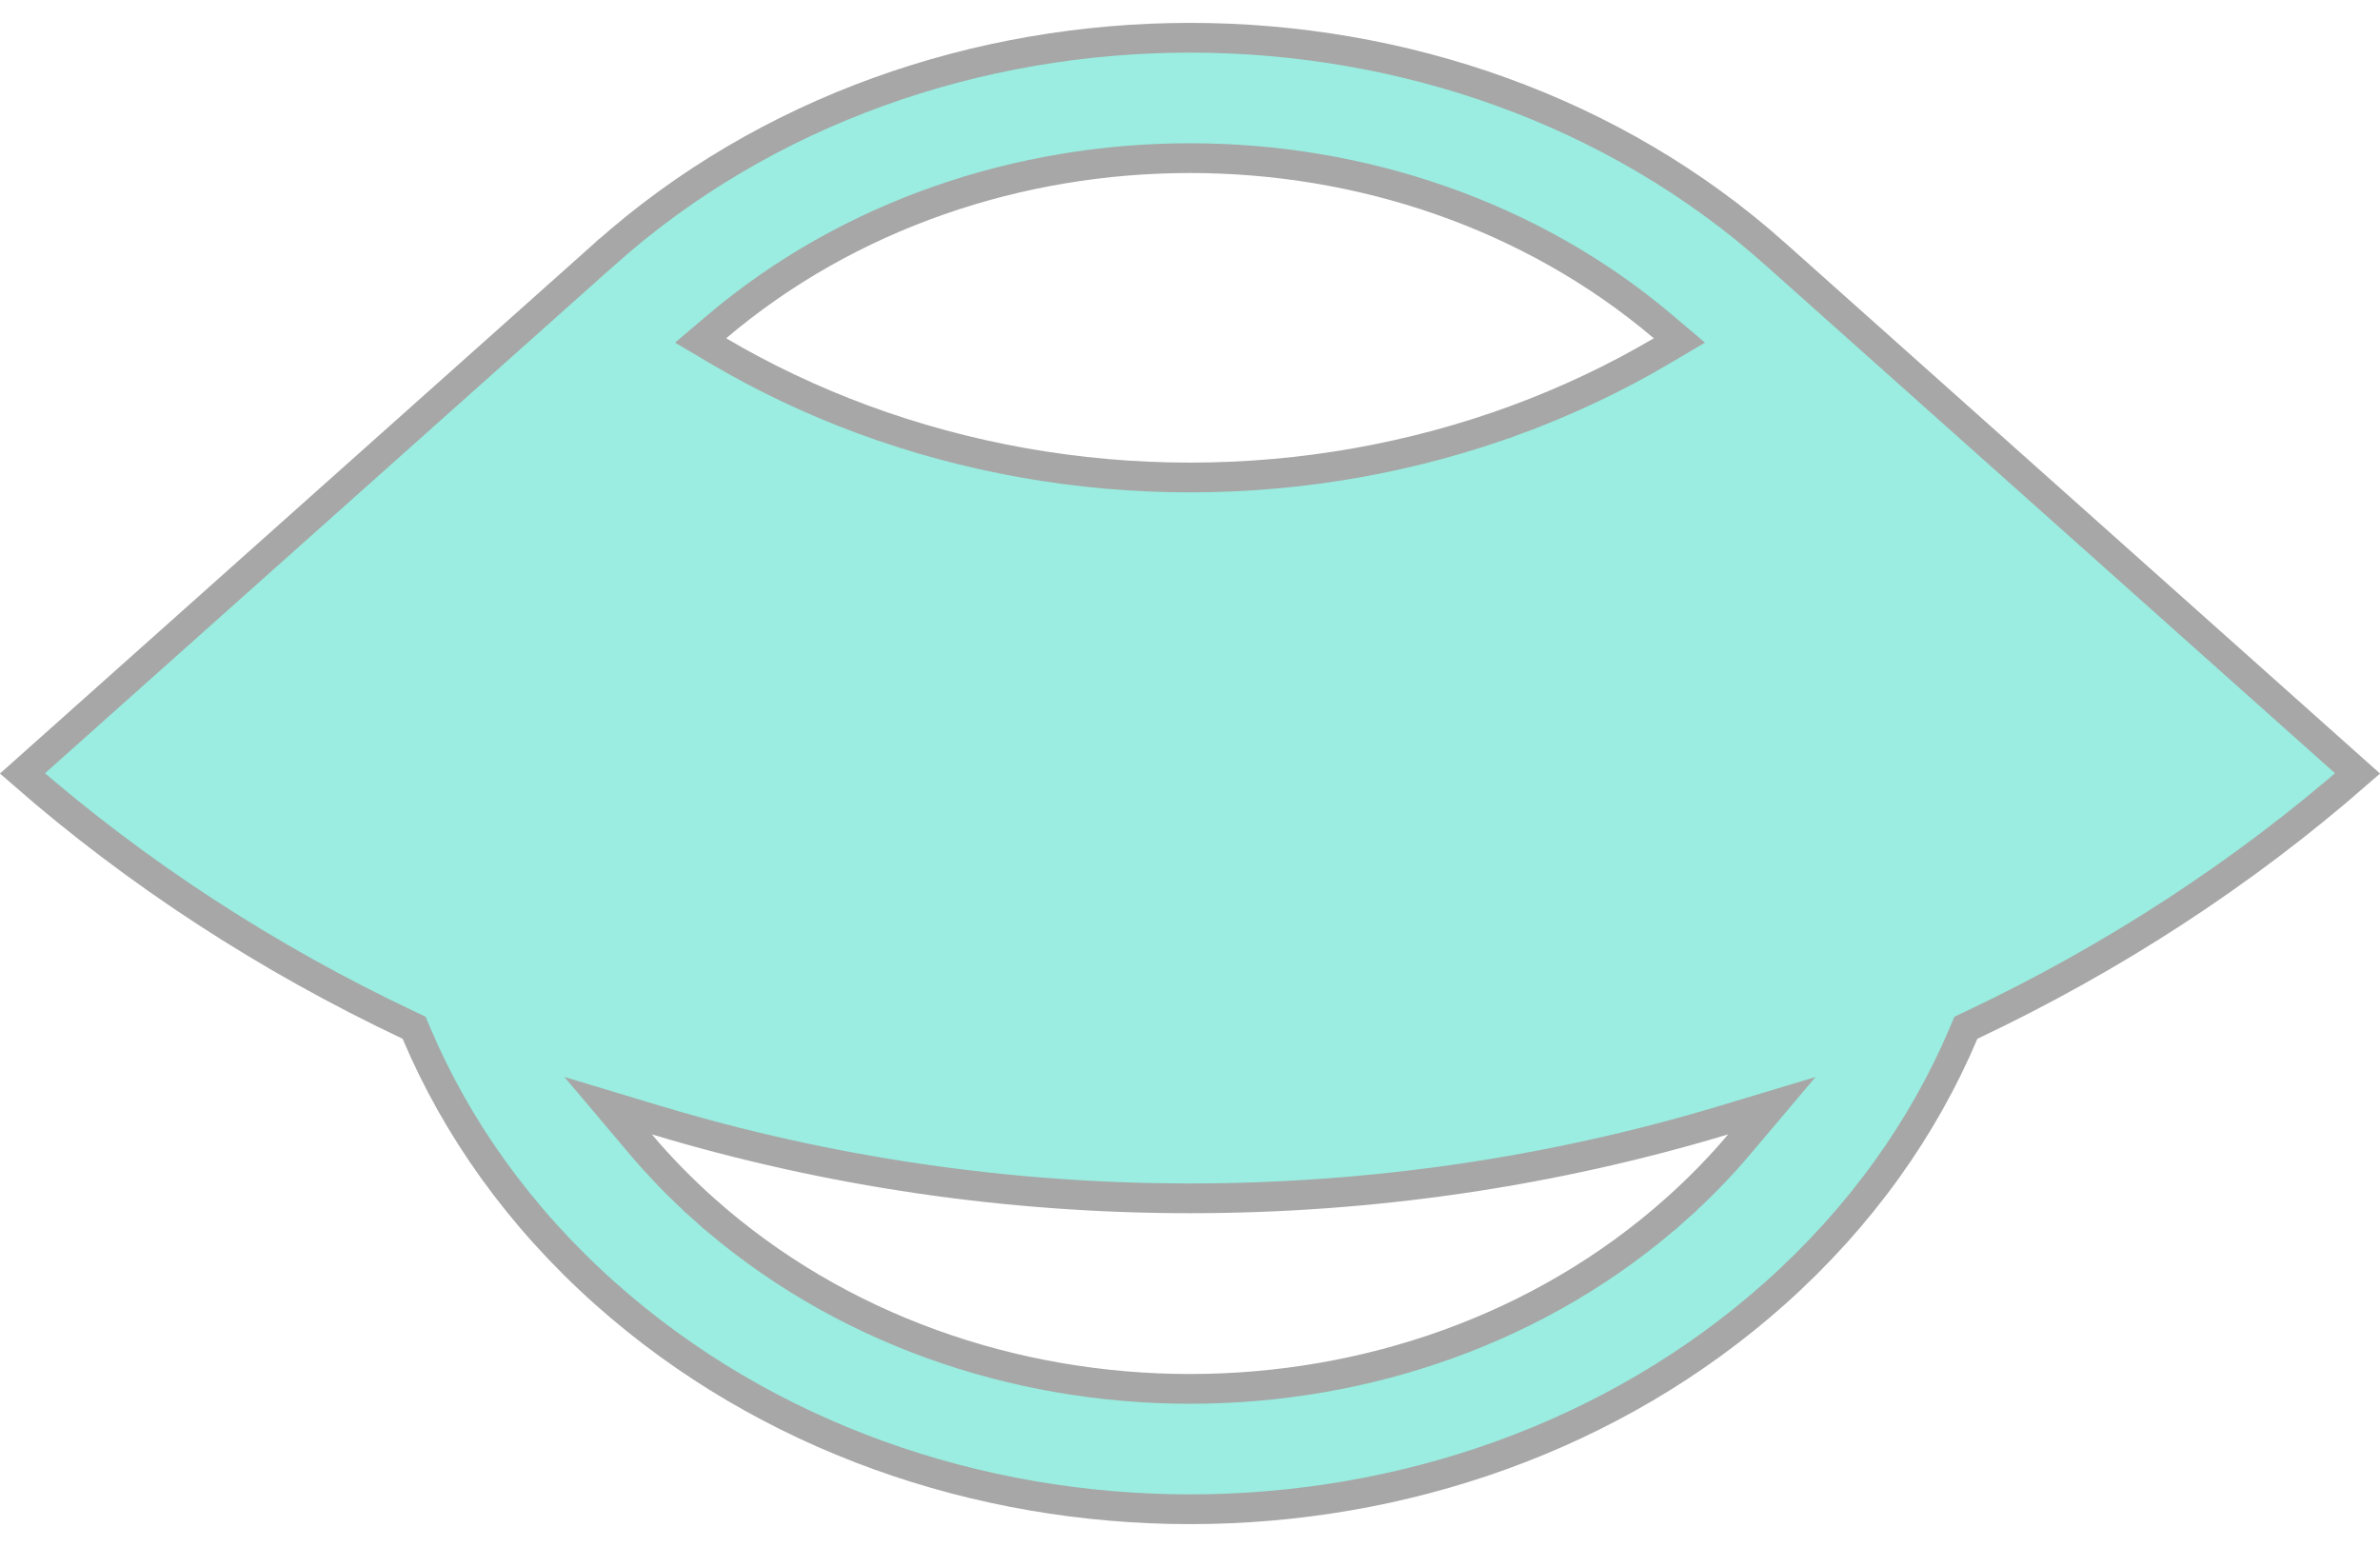 <?xml version="1.0" encoding="UTF-8" standalone="no"?><svg width='40' height='26' viewBox='0 0 40 26' fill='none' xmlns='http://www.w3.org/2000/svg'>
<g clip-path='url(#clip0_26_409)'>
<path d='M10.152 4.279L10.152 4.279L10.166 4.266C10.166 4.266 10.166 4.266 10.167 4.266C15.595 -0.576 24.406 -0.576 29.834 4.266L29.834 4.267L29.855 4.285L29.856 4.286L39.623 12.999C37.695 14.683 35.506 16.108 33.127 17.232L33.04 17.273L33.003 17.361C32.33 18.953 31.275 20.448 29.834 21.734C24.406 26.576 15.595 26.576 10.166 21.734C8.725 20.448 7.67 18.953 6.997 17.361L6.96 17.273L6.873 17.232C4.494 16.108 2.305 14.683 0.377 12.999L10.152 4.279ZM29.235 19.227L29.779 18.583L28.972 18.826C26.086 19.695 23.055 20.14 20 20.14C16.945 20.14 13.914 19.695 11.028 18.826L10.221 18.583L10.765 19.227C11.088 19.609 11.444 19.975 11.834 20.323L12 20.136L11.834 20.323C16.347 24.349 23.653 24.349 28.166 20.323L28 20.136L28.166 20.323C28.556 19.975 28.913 19.609 29.235 19.227ZM12.043 5.495L11.775 5.722L12.078 5.901C12.841 6.351 13.653 6.735 14.501 7.049L14.501 7.049C16.245 7.693 18.114 8.025 20 8.025C21.886 8.025 23.755 7.693 25.499 7.049L25.412 6.814L25.499 7.049C26.347 6.735 27.159 6.35 27.922 5.901L28.225 5.722L27.957 5.495C23.5 1.712 16.5 1.712 12.043 5.495Z' fill='#9AEDE0' stroke='#A7A7A7' stroke-width='0.5'/>
</g>
<defs>
<clipPath id='clip0_26_409'>
<rect width='40' height='25.231' fill='white' transform='translate(0 0.385)'/>
</clipPath>
</defs>
</svg>
